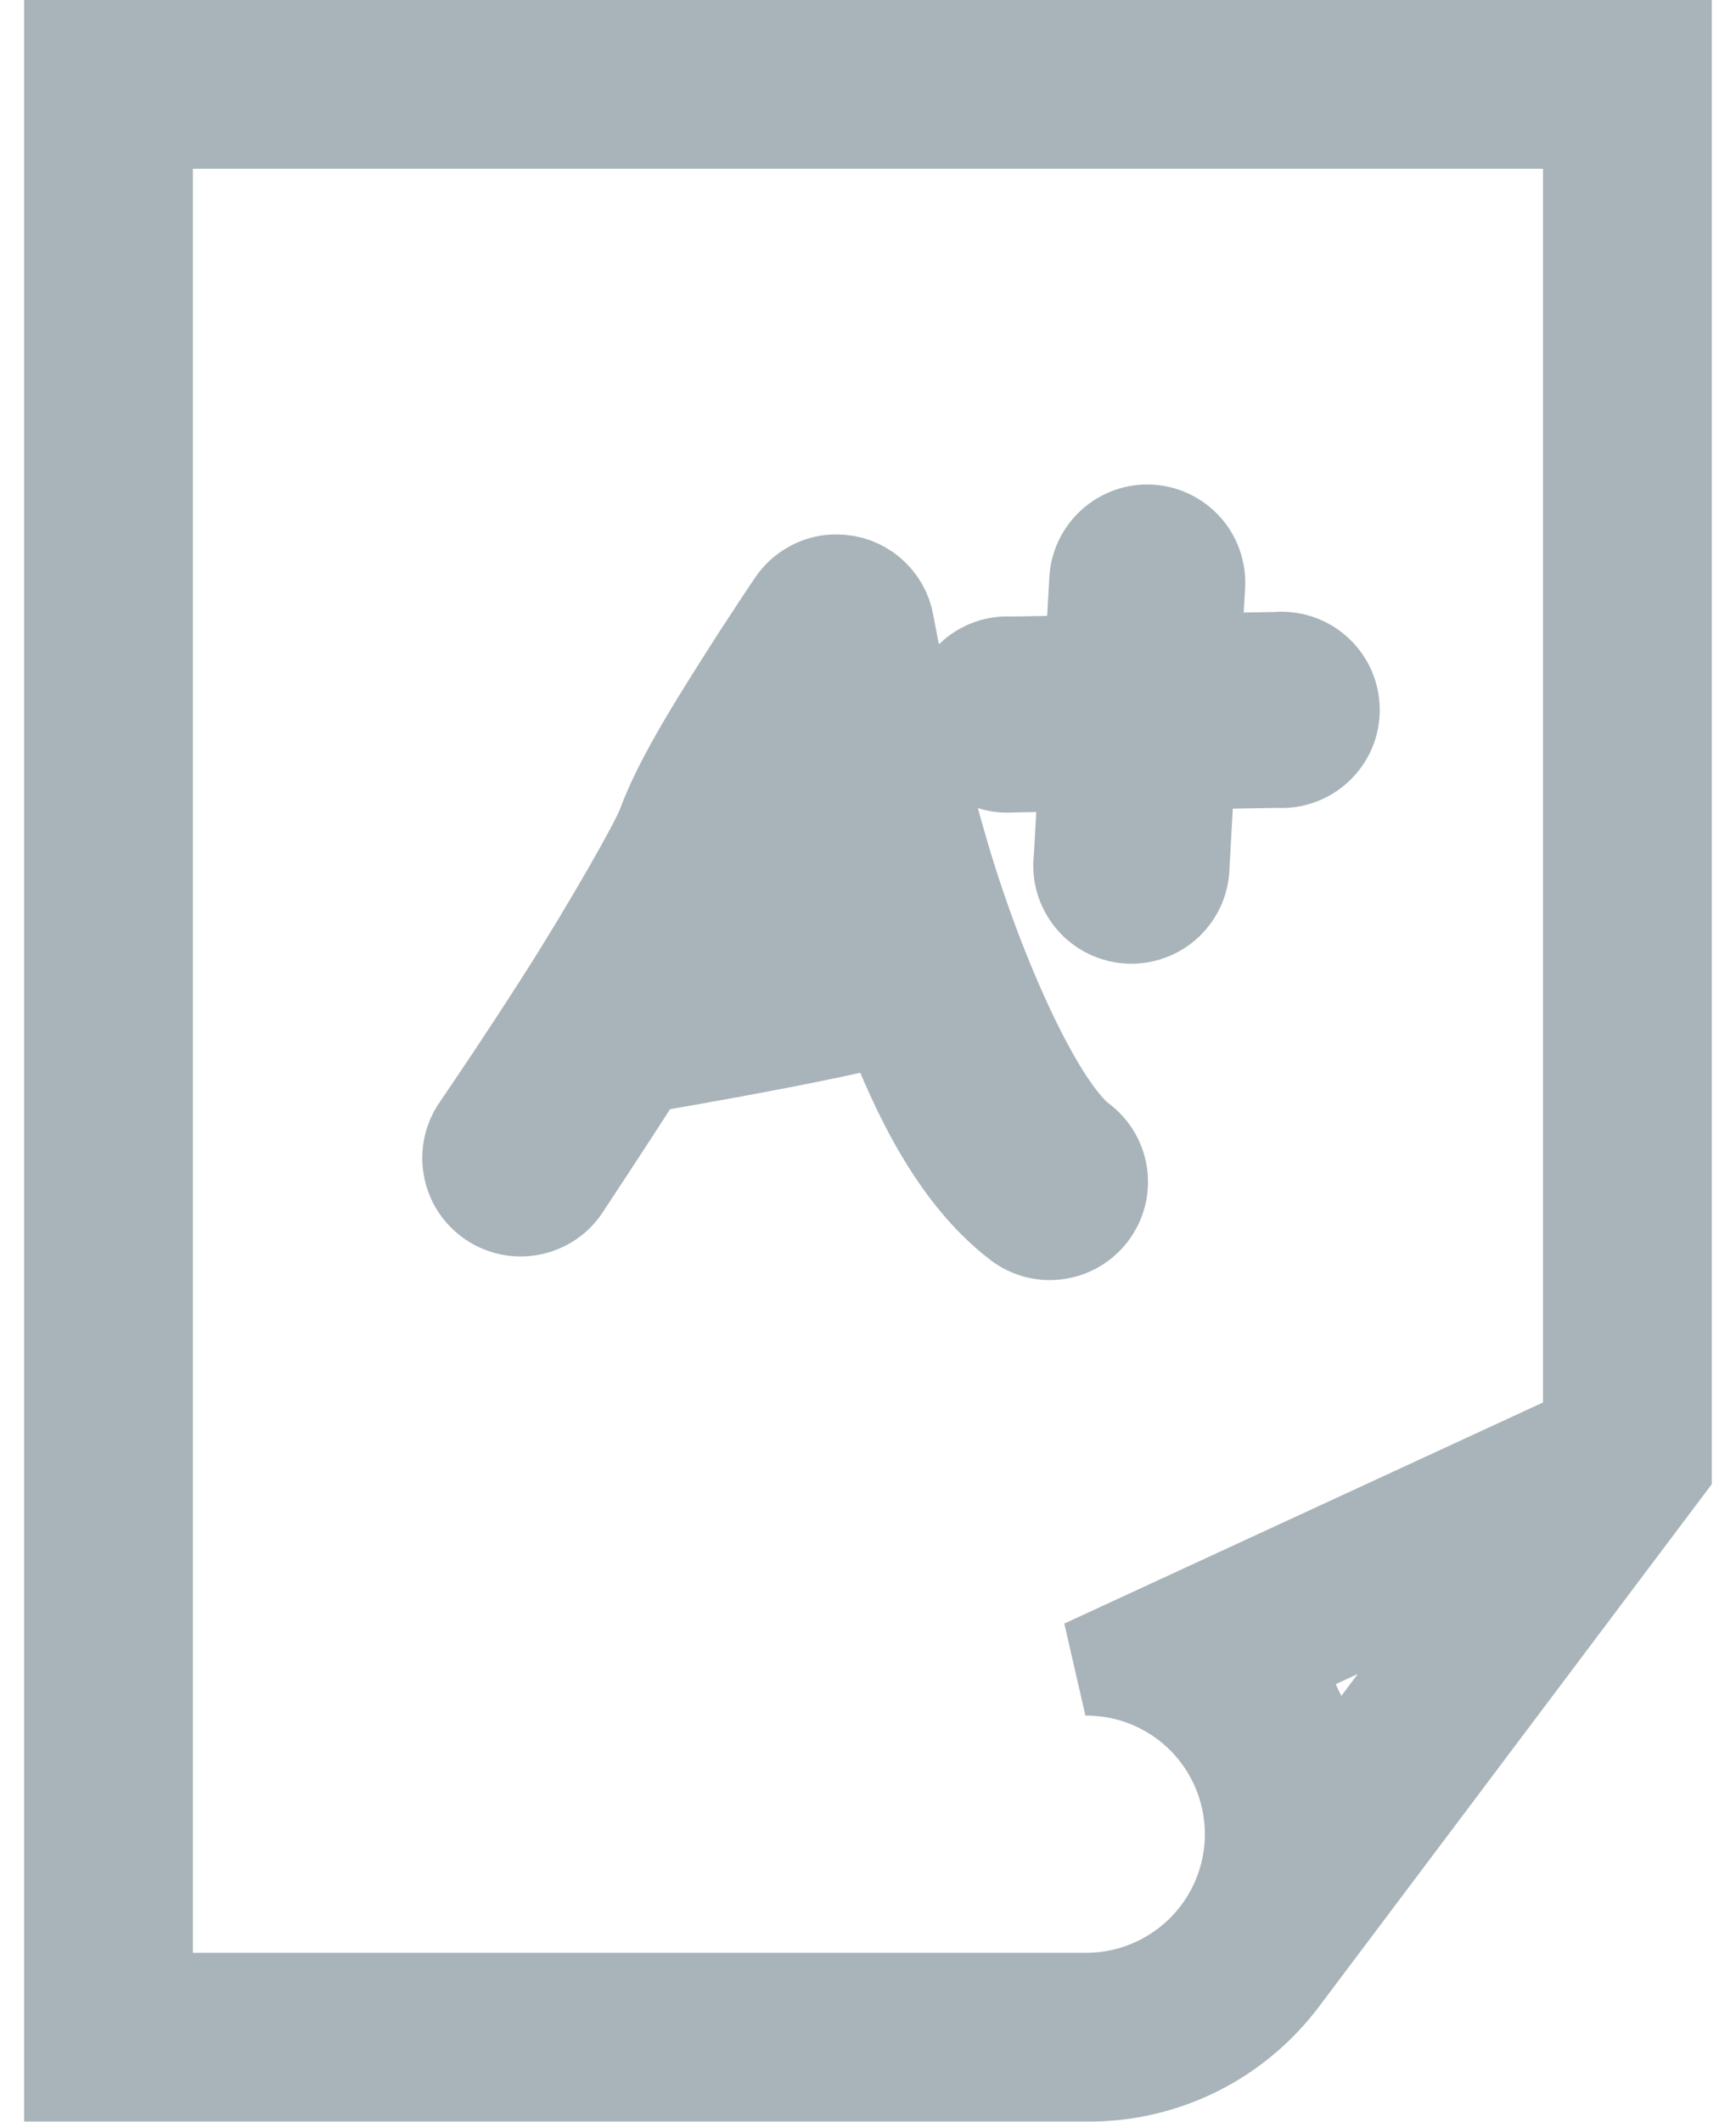 <svg
                    width="18"
                    height="22"
                    viewBox="0 0 18 22"
                    fill="none"
                    xmlns="http://www.w3.org/2000/svg"
                  >
                    <path
                      d="M0.75 0.5V21.499H11.29C11.675 21.499 12.054 21.41 12.399 21.238C12.743 21.067 13.042 20.817 13.274 20.51L17.249 15.222V0.5H0.75ZM1.5 1.25H16.499V14.862L11.245 17.289C11.3 17.288 11.354 17.291 11.409 17.295C11.412 17.295 11.415 17.295 11.418 17.295C11.422 17.296 11.425 17.296 11.429 17.297C11.862 17.338 12.263 17.541 12.553 17.865C12.842 18.189 12.999 18.61 12.993 19.045C12.986 19.479 12.816 19.895 12.517 20.21C12.217 20.525 11.81 20.716 11.377 20.745C11.372 20.745 11.367 20.745 11.362 20.746C11.338 20.747 11.314 20.748 11.29 20.749H1.5V1.25ZM15.674 16.069L13.741 18.638C13.728 18.557 13.712 18.476 13.691 18.396C13.691 18.396 13.691 18.396 13.691 18.395C13.685 18.376 13.68 18.358 13.674 18.339C13.634 18.199 13.583 18.063 13.52 17.932C13.519 17.932 13.519 17.931 13.518 17.931C13.482 17.857 13.443 17.784 13.399 17.714C13.312 17.573 13.211 17.442 13.098 17.321C13.084 17.307 13.071 17.293 13.057 17.279L15.674 16.069Z"
                      fill="#A8B4B9"
                      stroke="#A8B4B9"
                      strokeWidth="0.2"
                    />
                    <path
                      d="M11.867 5.524C11.738 5.532 11.617 5.587 11.527 5.679C11.437 5.77 11.384 5.893 11.379 6.021L11.331 6.878L10.484 6.893C10.412 6.887 10.34 6.897 10.273 6.921C10.205 6.945 10.143 6.983 10.091 7.033C10.039 7.082 9.997 7.142 9.969 7.208C9.942 7.274 9.928 7.345 9.929 7.417C9.93 7.489 9.946 7.559 9.976 7.625C10.006 7.69 10.049 7.748 10.103 7.796C10.157 7.844 10.22 7.88 10.288 7.902C10.356 7.924 10.429 7.931 10.5 7.924L11.274 7.911L11.218 8.91C11.209 8.98 11.214 9.052 11.234 9.12C11.254 9.188 11.288 9.251 11.333 9.306C11.378 9.36 11.434 9.405 11.497 9.437C11.561 9.469 11.63 9.488 11.701 9.492C11.771 9.496 11.842 9.486 11.909 9.461C11.976 9.437 12.036 9.399 12.088 9.35C12.139 9.301 12.18 9.242 12.208 9.177C12.235 9.112 12.249 9.042 12.249 8.971L12.309 7.893L13.251 7.877C13.323 7.882 13.395 7.873 13.463 7.848C13.53 7.824 13.592 7.786 13.644 7.737C13.696 7.688 13.738 7.628 13.766 7.562C13.794 7.496 13.807 7.425 13.806 7.353C13.805 7.281 13.789 7.21 13.759 7.145C13.729 7.08 13.686 7.021 13.632 6.974C13.579 6.926 13.515 6.89 13.447 6.868C13.379 6.846 13.306 6.839 13.235 6.846L12.366 6.86L12.41 6.082C12.416 6.008 12.406 5.934 12.381 5.865C12.356 5.796 12.317 5.732 12.265 5.68C12.214 5.627 12.151 5.586 12.083 5.559C12.014 5.532 11.94 5.52 11.867 5.524V5.524ZM8.677 6.042C8.658 6.041 8.639 6.042 8.62 6.044C8.545 6.051 8.473 6.075 8.409 6.114C8.344 6.152 8.288 6.204 8.246 6.266C8.246 6.266 7.986 6.649 7.688 7.121C7.39 7.593 7.058 8.125 6.894 8.572C6.826 8.758 6.32 9.644 5.863 10.361C5.405 11.079 4.975 11.706 4.975 11.706C4.935 11.762 4.906 11.827 4.891 11.894C4.876 11.962 4.874 12.033 4.887 12.101C4.899 12.169 4.925 12.235 4.963 12.293C5.001 12.351 5.051 12.401 5.109 12.44C5.166 12.479 5.231 12.505 5.299 12.519C5.368 12.532 5.438 12.531 5.506 12.517C5.574 12.503 5.638 12.475 5.696 12.435C5.753 12.396 5.801 12.345 5.838 12.286C5.838 12.286 6.236 11.685 6.647 11.045C6.741 11.029 7.355 10.927 8.07 10.788C8.454 10.714 8.836 10.634 9.14 10.56C9.172 10.551 9.194 10.545 9.224 10.537C9.545 11.388 9.948 12.178 10.553 12.652C10.606 12.697 10.668 12.73 10.734 12.751C10.801 12.771 10.871 12.778 10.94 12.77C11.009 12.763 11.076 12.742 11.137 12.708C11.198 12.674 11.252 12.628 11.294 12.573C11.337 12.518 11.368 12.455 11.386 12.388C11.404 12.321 11.408 12.25 11.398 12.181C11.388 12.113 11.364 12.046 11.328 11.987C11.292 11.927 11.244 11.876 11.187 11.835C10.735 11.481 10.118 10.101 9.752 8.847C9.386 7.594 9.186 6.472 9.186 6.472C9.166 6.352 9.103 6.243 9.01 6.164C8.917 6.085 8.799 6.042 8.677 6.042V6.042ZM8.452 7.863C8.552 8.324 8.56 8.464 8.757 9.139C8.798 9.277 8.846 9.42 8.889 9.561C8.618 9.627 8.245 9.701 7.872 9.773C7.63 9.82 7.605 9.822 7.389 9.862C7.596 9.514 7.769 9.192 7.864 8.932C7.94 8.724 8.207 8.266 8.452 7.863Z"
                      fill="#A8B4B9"
                      stroke="#A8B4B9"
                      strokeWidth="0.2"
                    />
                  </svg>